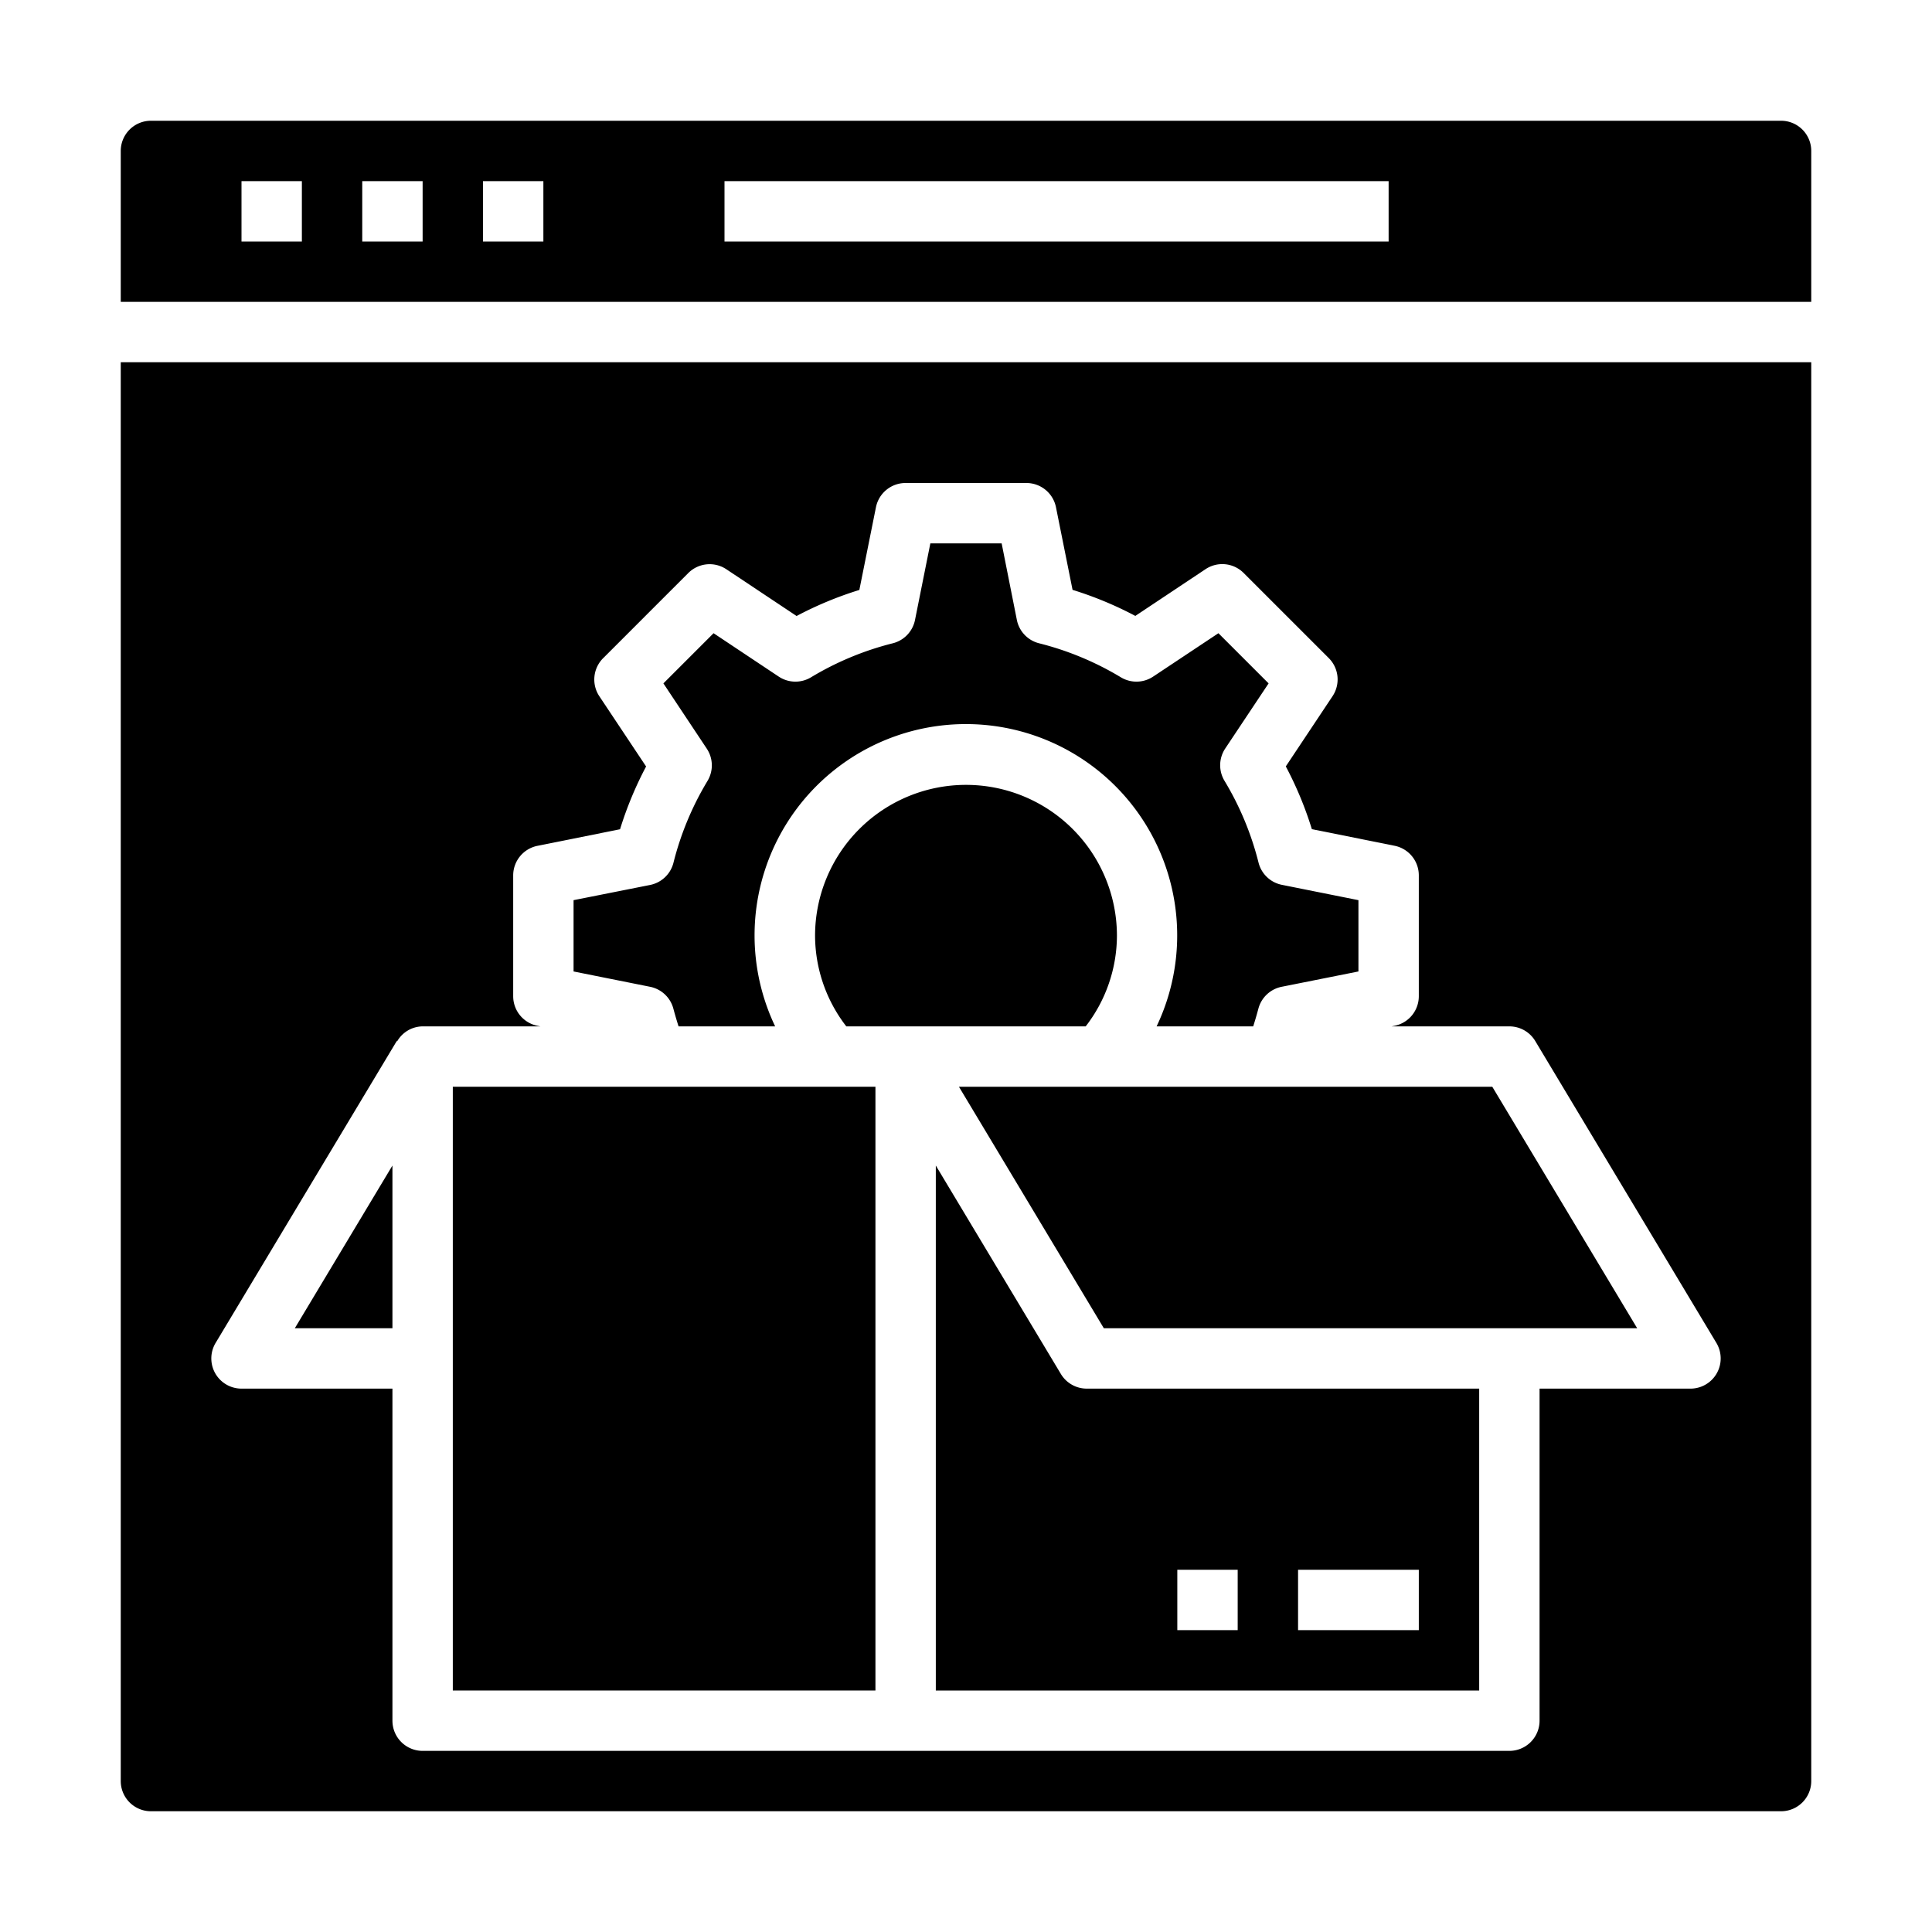 <svg xmlns="http://www.w3.org/2000/svg" viewBox="0 0 64 64" x="0px" y="0px"><g data-name="Web Optimization"><path d="M37,31a5,5,0,0,0-10,0,4.93,4.93,0,0,0,1.035,3h7.93A4.93,4.93,0,0,0,37,31Z"></path><polygon points="36.566 44 54.234 44 49.434 36 31.766 36 36.566 44"></polygon><path d="M4,10H60V5a1,1,0,0,0-1-1H5A1,1,0,0,0,4,5ZM24,6H46V8H24ZM16,6h2V8H16ZM12,6h2V8H12ZM8,6h2V8H8Z"></path><path d="M35.143,45.515,31,38.61V56H49V46H36A1,1,0,0,1,35.143,45.515ZM43,52h4v2H43Zm-4,0h2v2H39Z"></path><path d="M22.306,33.412c.056.21.113.4.172.588h3.2a7,7,0,1,1,12.636,0h3.2c.059-.186.116-.378.172-.588a1,1,0,0,1,.769-.723L45,32.181V29.819l-2.537-.508a1,1,0,0,1-.772-.734,9.921,9.921,0,0,0-1.125-2.707,1,1,0,0,1,.021-1.074l1.437-2.158-1.662-1.662L38.2,22.413a1,1,0,0,1-1.074.021,9.921,9.921,0,0,0-2.707-1.125,1,1,0,0,1-.734-.772L33.181,18H30.819l-.508,2.537a1,1,0,0,1-.734.772,9.921,9.921,0,0,0-2.707,1.125,1,1,0,0,1-1.074-.021l-2.158-1.437-1.662,1.662L23.413,24.8a1,1,0,0,1,.021,1.074,9.921,9.921,0,0,0-1.125,2.707,1,1,0,0,1-.772.734L19,29.819v2.362l2.537.508A1,1,0,0,1,22.306,33.412Z"></path><rect x="15" y="36" width="14" height="20"></rect><path d="M5,60H59a1,1,0,0,0,1-1V12H4V59A1,1,0,0,0,5,60ZM7.143,44.485l6-10,.014.009A.985.985,0,0,1,14,34h3.9l-.1-.02A1,1,0,0,1,17,33V29a1,1,0,0,1,.8-.98l2.74-.55a11.968,11.968,0,0,1,.863-2.079l-1.549-2.327a1,1,0,0,1,.126-1.261l2.82-2.82a1,1,0,0,1,1.261-.126l2.327,1.549a11.968,11.968,0,0,1,2.079-.863l.55-2.74A1,1,0,0,1,30,16h4a1,1,0,0,1,.98.8l.55,2.74a11.968,11.968,0,0,1,2.079.863l2.327-1.549a1,1,0,0,1,1.261.126l2.82,2.82a1,1,0,0,1,.126,1.261l-1.549,2.327a11.968,11.968,0,0,1,.863,2.079l2.74.55A1,1,0,0,1,47,29v4a1,1,0,0,1-.8.98l-.1.02H50a1,1,0,0,1,.857.485l6,10A1,1,0,0,1,56,46H51V57a1,1,0,0,1-1,1H14a1,1,0,0,1-1-1V46H8a1,1,0,0,1-.857-1.515Z"></path><polygon points="13 38.61 9.766 44 13 44 13 38.61"></polygon></g></svg>
